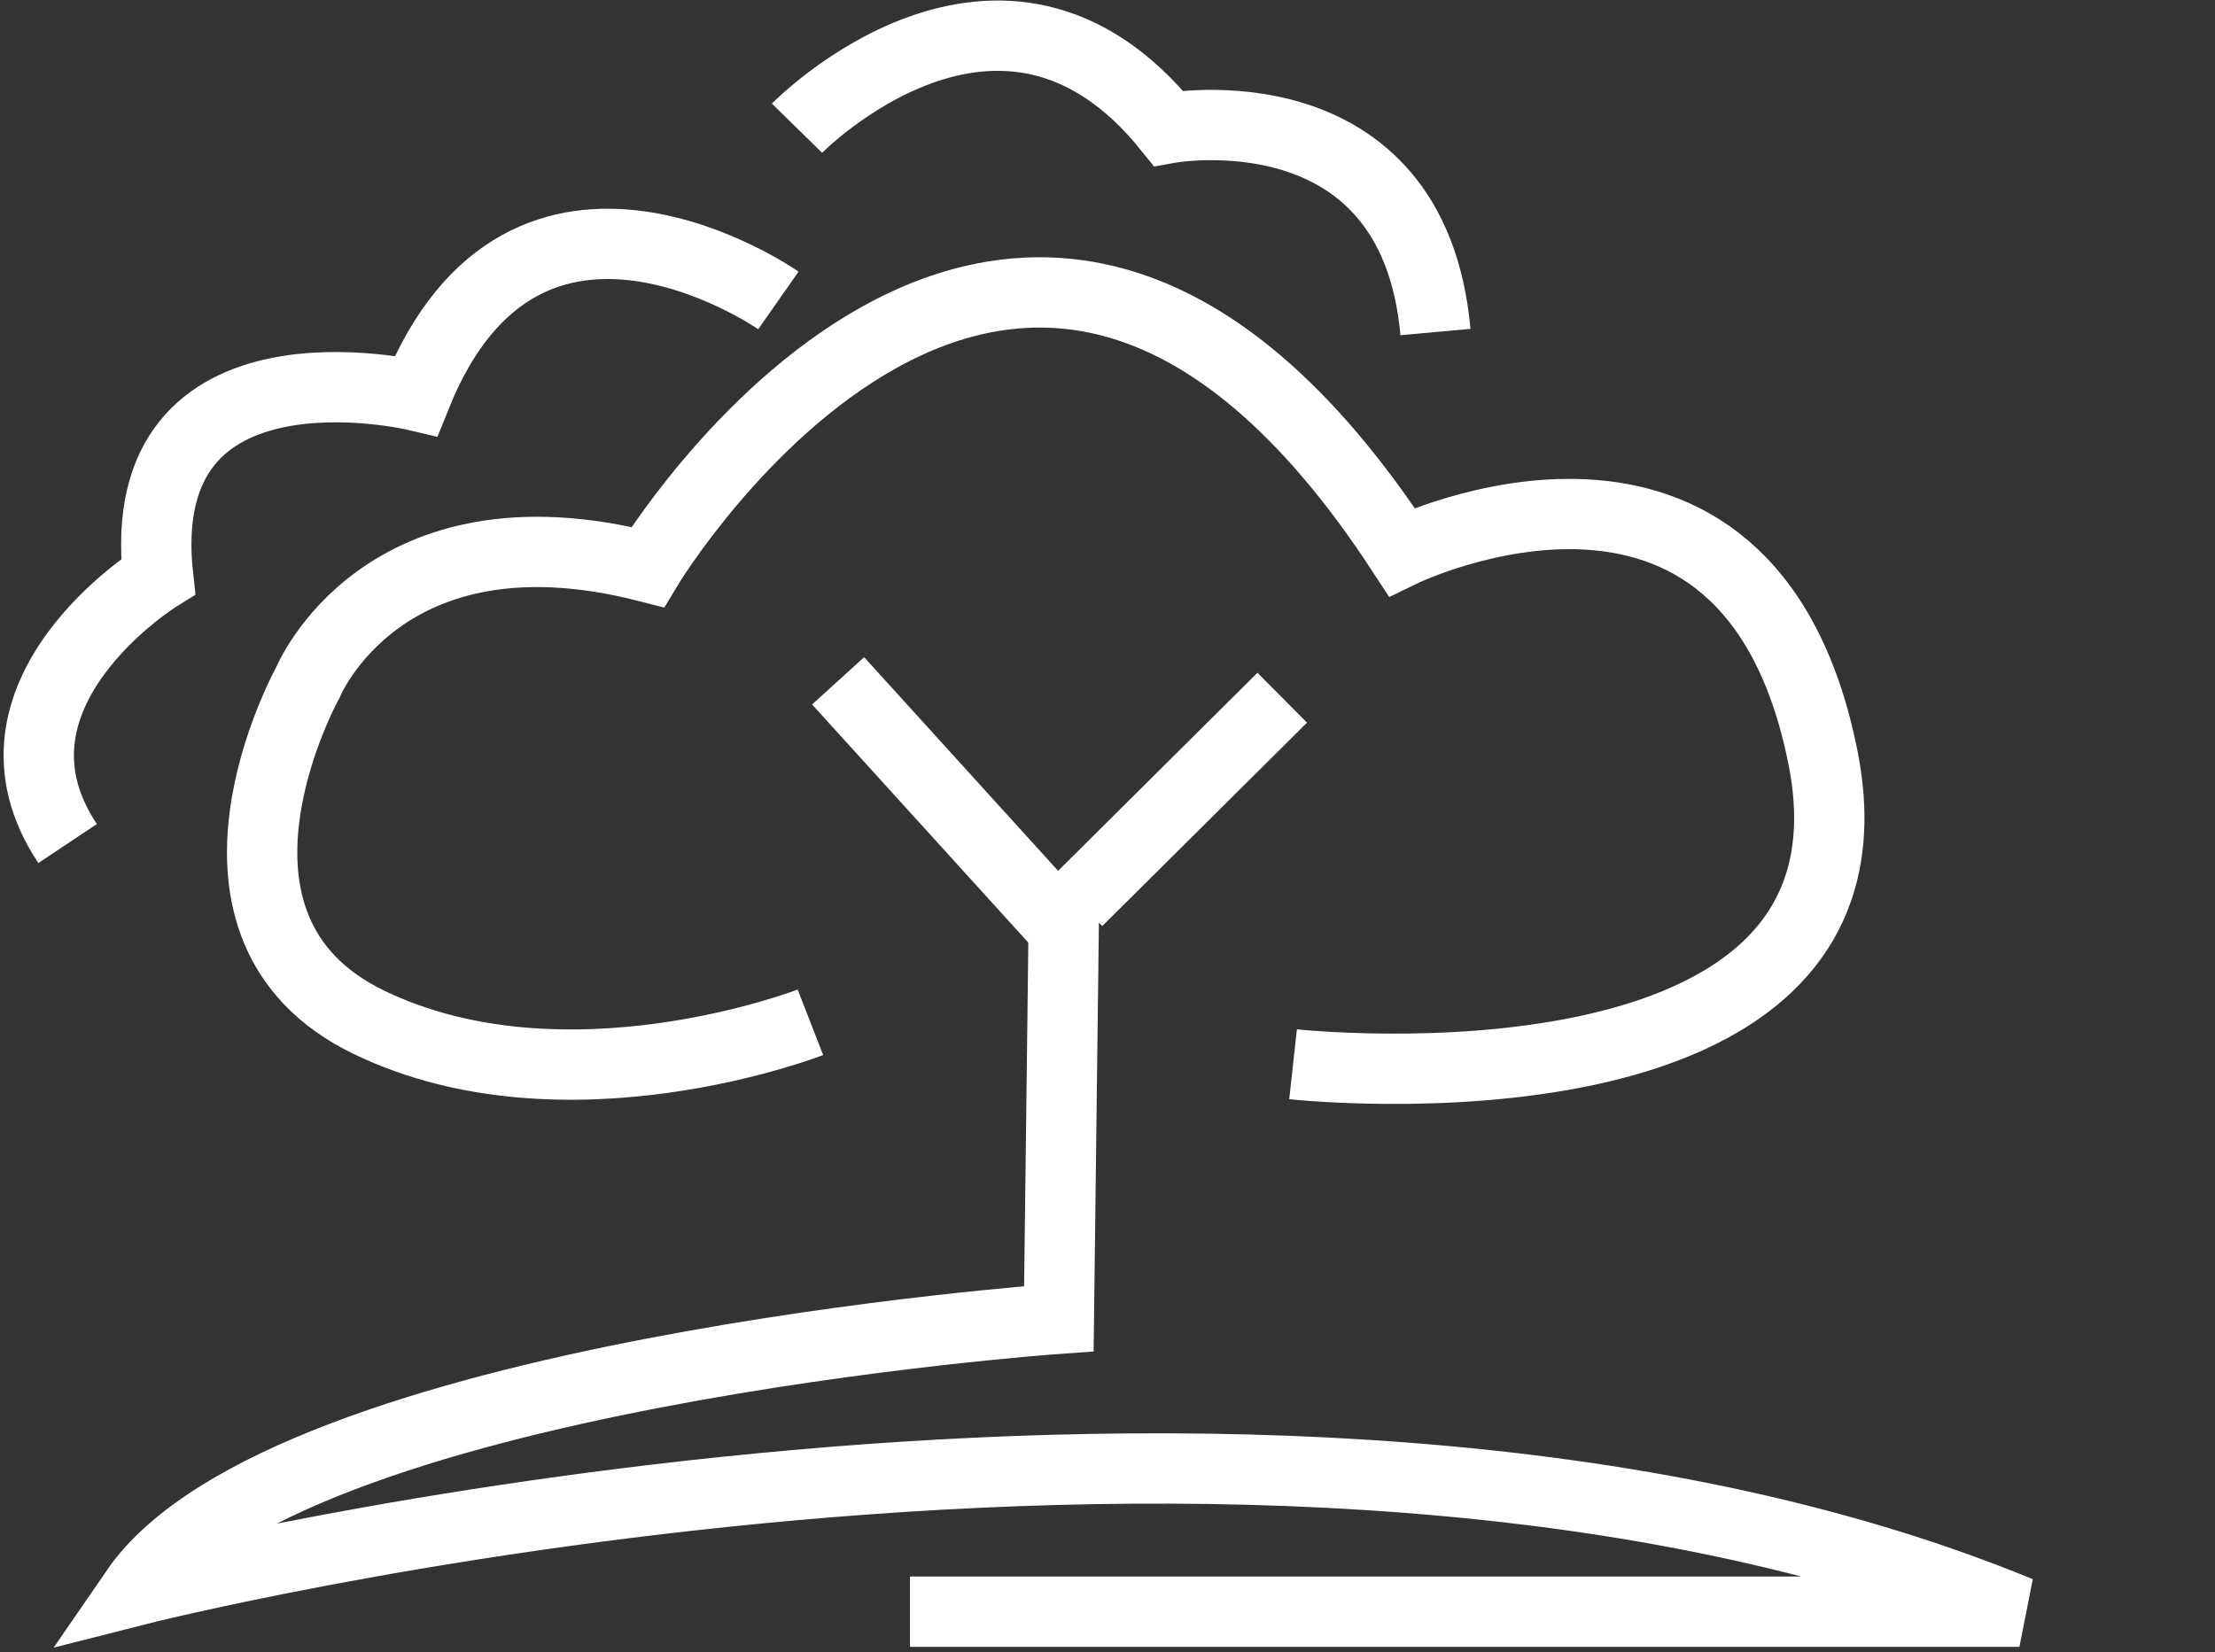 <?xml version="1.0" encoding="UTF-8"?>
<svg width="63px" height="47px" viewBox="0 0 63 47" version="1.1" xmlns="http://www.w3.org/2000/svg" xmlns:xlink="http://www.w3.org/1999/xlink">
    <rect x="0" y="0" width="63" height="47" fill="#333333" stroke="none"/>
    <!-- Generator: Sketch 45.2 (43514) - http://www.bohemiancoding.com/sketch -->
    <title>logo</title>
    <desc>Created with Sketch.</desc>
    <defs></defs>
    <g id="index" stroke="none" stroke-width="1" fill="none" fill-rule="evenodd">
        <g id="Tablet" transform="translate(-238, -634)" stroke="#FFFFFF" stroke-width="2">
            <g id="logo" transform="translate(239, 635)">
                <path d="M22.05,28.083 C22.05,28.083 15.094,30.792 9.492,28.083 C3.89,25.374 7.756,18.418 7.756,18.418 C7.756,18.418 9.886,13.198 17.421,15.131 C17.421,15.131 27.849,-2.155 38.868,14.7 C38.868,14.7 48.717,9.911 50.847,20.536 C52.977,31.161 35.778,29.277 35.778,29.277" id="XMLID_306_"></path>
                <path d="M24.882,44.851 L56.437,44.851 C35.051,36.049 2.856,44.248 2.856,44.248 C7.104,38.068 29.117,36.516 29.117,36.516 L29.253,25.436 L22.838,18.369" id="XMLID_305_"></path>
                <path d="M0.923,22.998 C-1.908,18.751 3.497,15.402 3.497,15.402 C2.721,8.323 10.834,10.256 10.834,10.256 C13.949,2.512 21.139,7.547 21.139,7.547" id="XMLID_303_"></path>
                <path d="M39.828,8.446 C39.188,1.367 32.232,2.647 32.232,2.647 C27.467,-3.275 21.669,2.647 21.669,2.647" id="XMLID_302_"></path>
                <path d="M35.47,18.849 L29.647,24.636" id="XMLID_301_"></path>
            </g>
        </g>
    </g>
</svg>